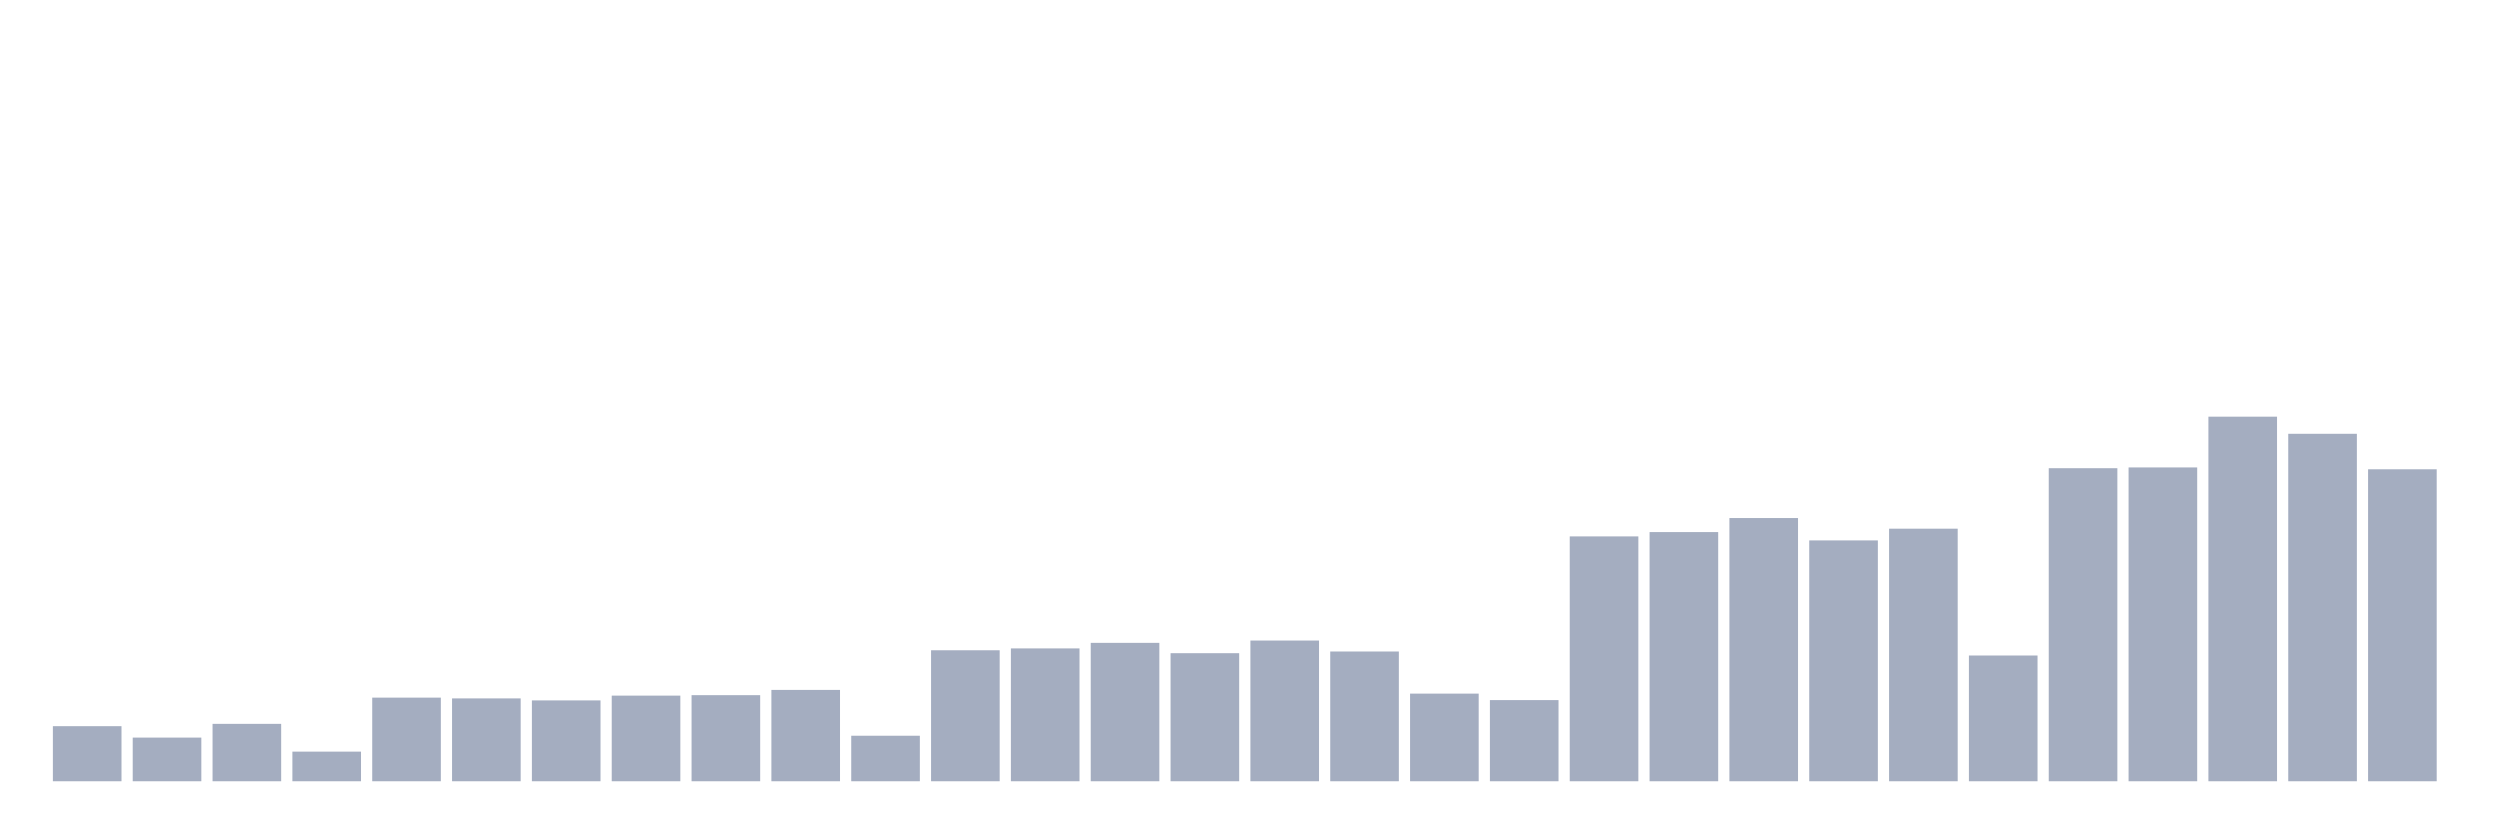 <svg xmlns="http://www.w3.org/2000/svg" viewBox="0 0 480 160"><g transform="translate(10,10)"><rect class="bar" x="0.153" width="13.175" y="129.424" height="10.576" fill="rgb(164,173,192)"></rect><rect class="bar" x="15.482" width="13.175" y="131.617" height="8.383" fill="rgb(164,173,192)"></rect><rect class="bar" x="30.81" width="13.175" y="128.98" height="11.02" fill="rgb(164,173,192)"></rect><rect class="bar" x="46.138" width="13.175" y="134.312" height="5.688" fill="rgb(164,173,192)"></rect><rect class="bar" x="61.466" width="13.175" y="123.944" height="16.056" fill="rgb(164,173,192)"></rect><rect class="bar" x="76.794" width="13.175" y="124.092" height="15.908" fill="rgb(164,173,192)"></rect><rect class="bar" x="92.123" width="13.175" y="124.477" height="15.523" fill="rgb(164,173,192)"></rect><rect class="bar" x="107.451" width="13.175" y="123.559" height="16.441" fill="rgb(164,173,192)"></rect><rect class="bar" x="122.779" width="13.175" y="123.47" height="16.53" fill="rgb(164,173,192)"></rect><rect class="bar" x="138.107" width="13.175" y="122.463" height="17.537" fill="rgb(164,173,192)"></rect><rect class="bar" x="153.436" width="13.175" y="131.261" height="8.739" fill="rgb(164,173,192)"></rect><rect class="bar" x="168.764" width="13.175" y="114.85" height="25.15" fill="rgb(164,173,192)"></rect><rect class="bar" x="184.092" width="13.175" y="114.494" height="25.506" fill="rgb(164,173,192)"></rect><rect class="bar" x="199.42" width="13.175" y="113.428" height="26.572" fill="rgb(164,173,192)"></rect><rect class="bar" x="214.748" width="13.175" y="115.413" height="24.587" fill="rgb(164,173,192)"></rect><rect class="bar" x="230.077" width="13.175" y="112.983" height="27.017" fill="rgb(164,173,192)"></rect><rect class="bar" x="245.405" width="13.175" y="115.087" height="24.913" fill="rgb(164,173,192)"></rect><rect class="bar" x="260.733" width="13.175" y="123.174" height="16.826" fill="rgb(164,173,192)"></rect><rect class="bar" x="276.061" width="13.175" y="124.418" height="15.582" fill="rgb(164,173,192)"></rect><rect class="bar" x="291.39" width="13.175" y="92.988" height="47.012" fill="rgb(164,173,192)"></rect><rect class="bar" x="306.718" width="13.175" y="92.158" height="47.842" fill="rgb(164,173,192)"></rect><rect class="bar" x="322.046" width="13.175" y="89.463" height="50.537" fill="rgb(164,173,192)"></rect><rect class="bar" x="337.374" width="13.175" y="93.758" height="46.242" fill="rgb(164,173,192)"></rect><rect class="bar" x="352.702" width="13.175" y="91.507" height="48.493" fill="rgb(164,173,192)"></rect><rect class="bar" x="368.031" width="13.175" y="115.857" height="24.143" fill="rgb(164,173,192)"></rect><rect class="bar" x="383.359" width="13.175" y="79.894" height="60.106" fill="rgb(164,173,192)"></rect><rect class="bar" x="398.687" width="13.175" y="79.746" height="60.254" fill="rgb(164,173,192)"></rect><rect class="bar" x="414.015" width="13.175" y="70" height="70" fill="rgb(164,173,192)"></rect><rect class="bar" x="429.344" width="13.175" y="73.288" height="66.712" fill="rgb(164,173,192)"></rect><rect class="bar" x="444.672" width="13.175" y="80.102" height="59.898" fill="rgb(164,173,192)"></rect></g></svg>
